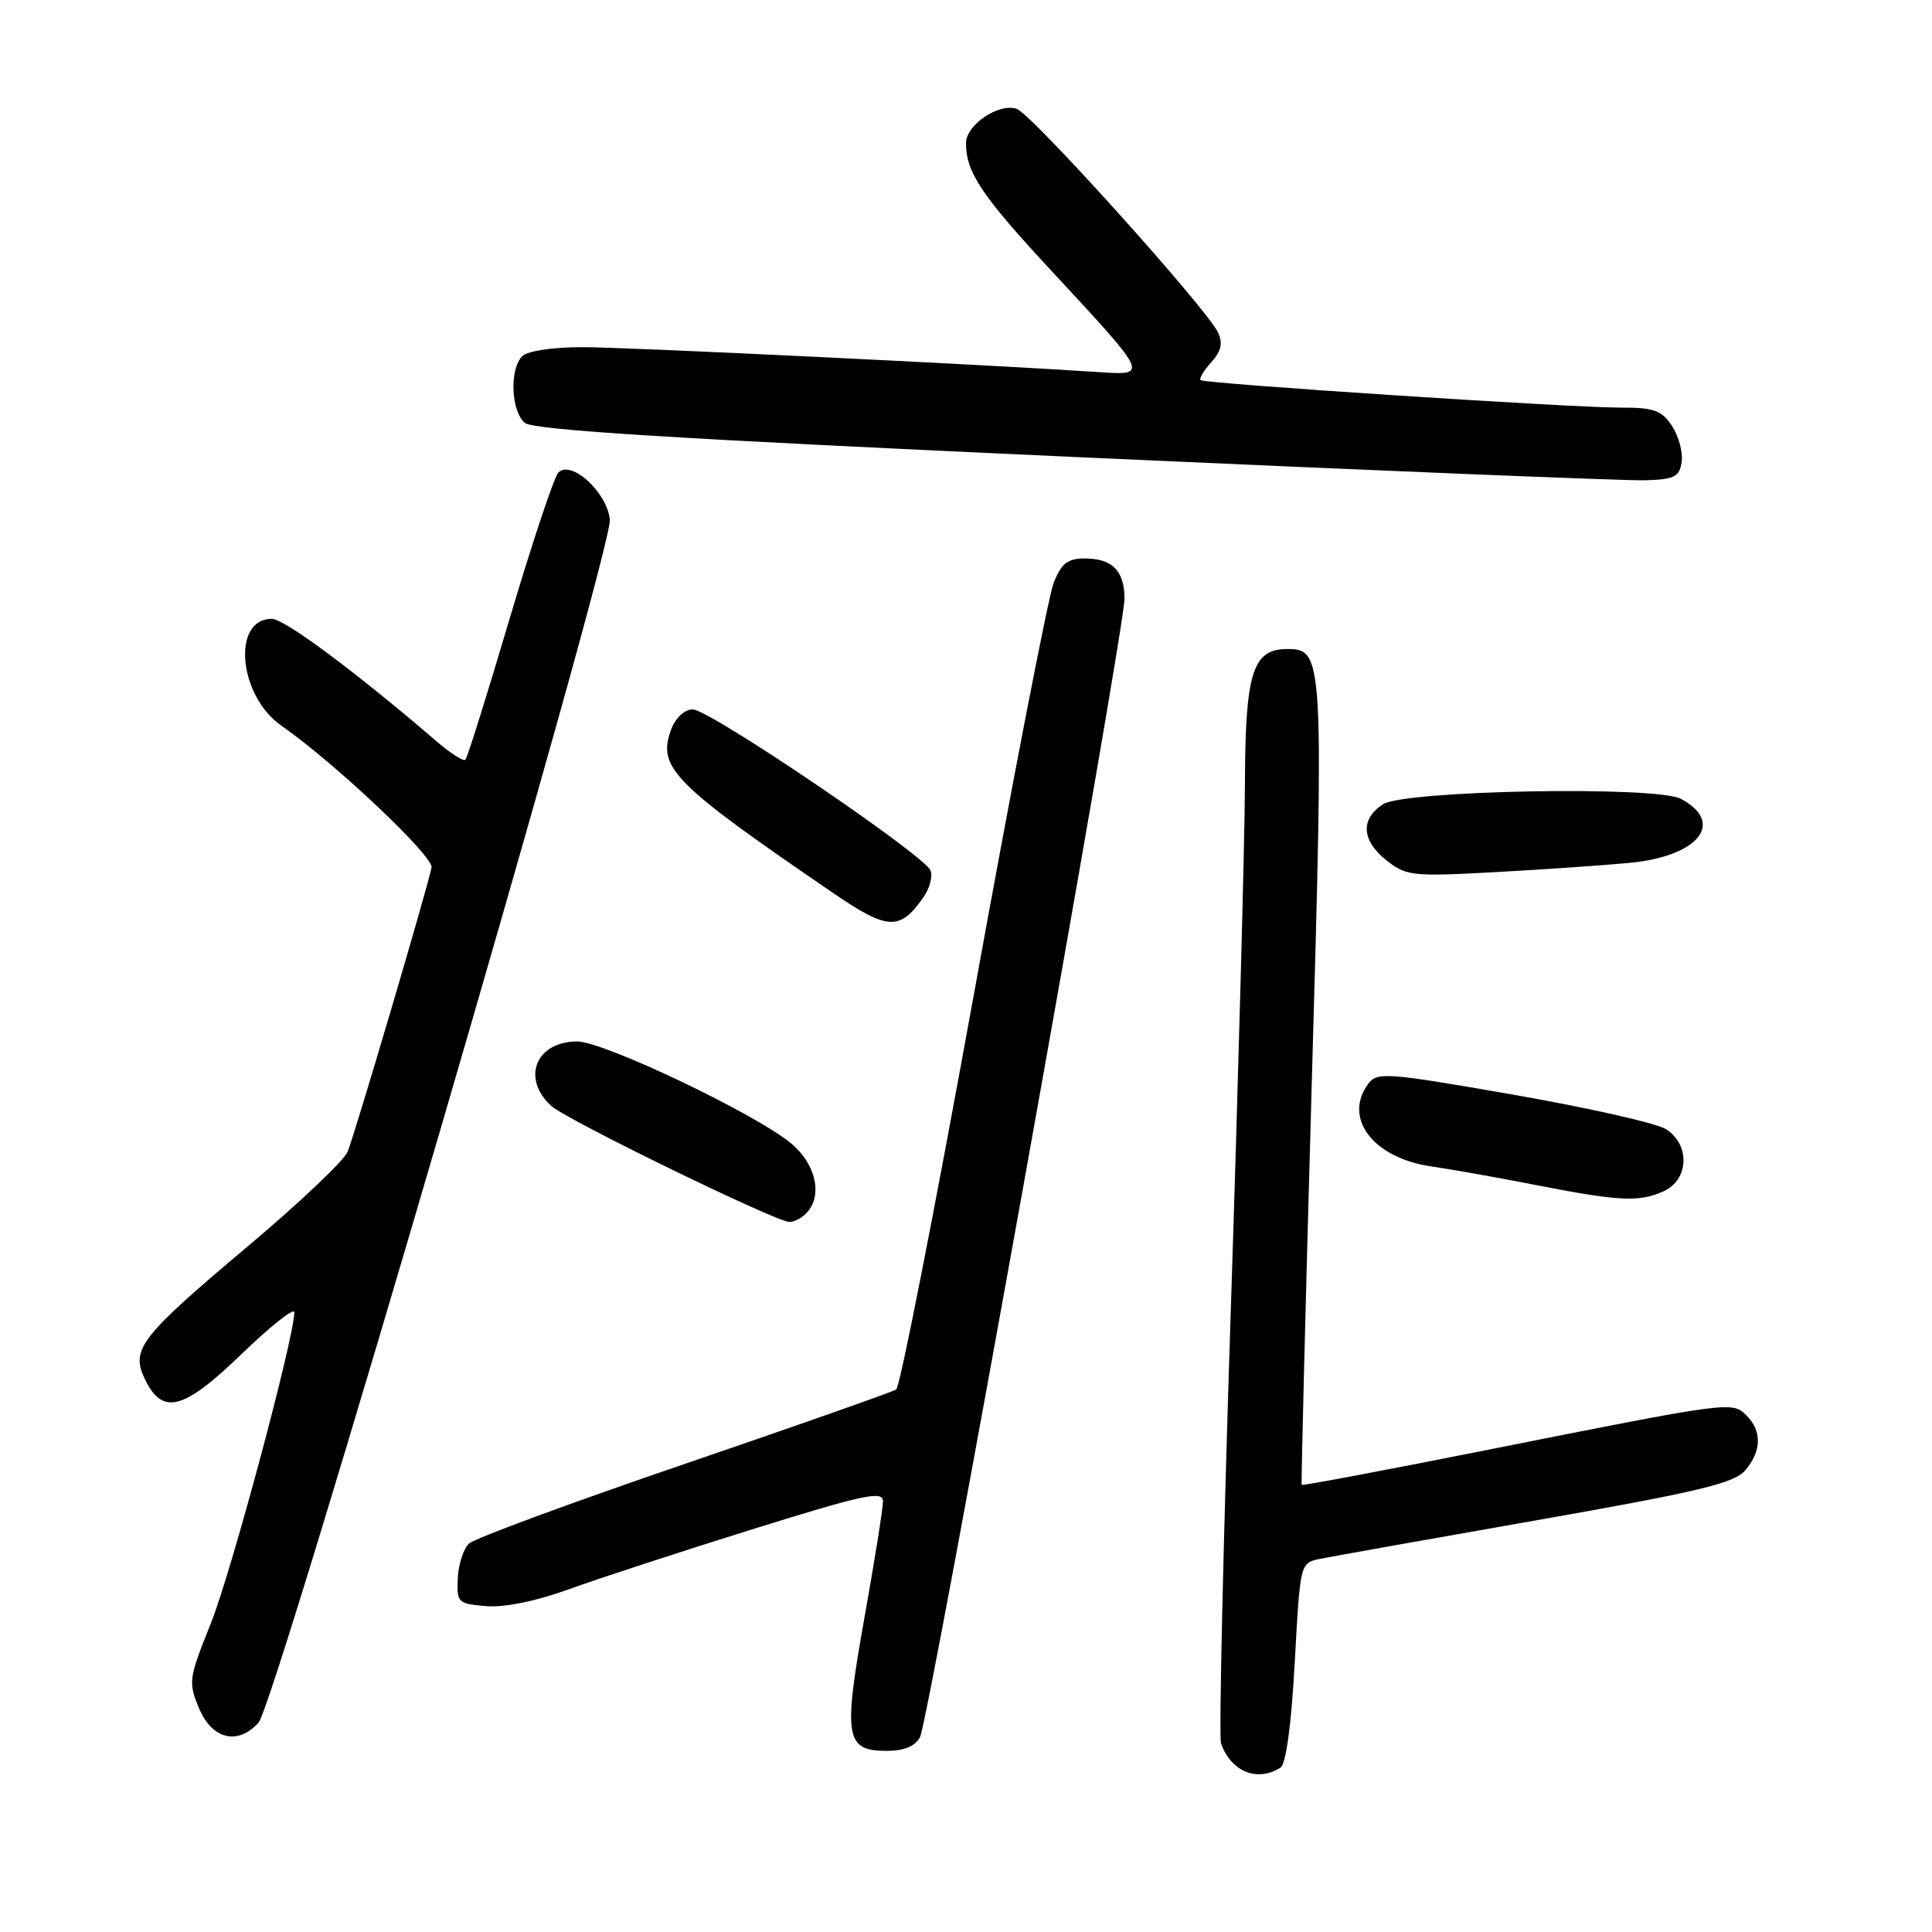 <?xml version="1.0" encoding="UTF-8" standalone="no"?>
<!DOCTYPE svg PUBLIC "-//W3C//DTD SVG 1.1//EN" "http://www.w3.org/Graphics/SVG/1.1/DTD/svg11.dtd" >
<svg xmlns="http://www.w3.org/2000/svg" xmlns:xlink="http://www.w3.org/1999/xlink" version="1.1" viewBox="0 0 256 256">
 <g >
 <path fill="currentColor"
d=" M 169.67 234.22 C 170.40 233.76 171.11 228.55 171.56 220.29 C 172.28 207.10 172.28 207.10 174.89 206.56 C 176.32 206.27 189.20 203.97 203.50 201.46 C 225.06 197.67 229.80 196.54 231.25 194.83 C 233.42 192.28 233.49 189.63 231.43 187.57 C 229.52 185.66 229.49 185.67 197.08 192.12 C 183.65 194.80 172.58 196.88 172.48 196.75 C 172.39 196.61 172.99 172.76 173.81 143.74 C 175.43 87.00 175.37 86.00 170.58 86.00 C 165.97 86.00 165.00 89.08 164.96 103.97 C 164.93 111.41 164.09 142.70 163.09 173.50 C 162.09 204.30 161.50 230.18 161.79 231.00 C 163.09 234.75 166.60 236.18 169.67 234.22 Z  M 121.91 230.17 C 123.07 228.00 149.00 83.63 149.00 79.34 C 149.00 75.64 147.39 74.00 143.75 74.00 C 141.46 74.00 140.64 74.64 139.61 77.25 C 138.91 79.04 134.13 103.67 129.00 132.00 C 123.86 160.32 119.25 183.77 118.76 184.11 C 118.26 184.44 105.62 188.89 90.67 194.00 C 75.73 199.10 62.90 203.84 62.16 204.52 C 61.42 205.19 60.75 207.27 60.66 209.12 C 60.51 212.36 60.66 212.51 64.42 212.82 C 66.85 213.02 71.05 212.16 75.42 210.57 C 79.32 209.16 90.26 205.58 99.75 202.62 C 114.44 198.04 117.00 197.49 117.00 198.92 C 117.00 199.85 115.89 206.82 114.53 214.43 C 111.71 230.22 112.01 232.00 117.50 232.00 C 119.80 232.00 121.25 231.40 121.91 230.17 Z  M 34.26 228.25 C 36.53 225.72 81.20 72.76 80.81 68.86 C 80.45 65.24 75.70 60.90 73.99 62.61 C 73.43 63.17 70.54 71.85 67.55 81.91 C 64.57 91.98 61.92 100.42 61.67 100.67 C 61.42 100.92 59.70 99.83 57.86 98.24 C 47.03 88.94 37.69 82.00 36.01 82.00 C 30.68 82.00 31.59 92.18 37.28 96.15 C 44.42 101.14 57.49 113.49 57.18 114.96 C 56.55 118.00 46.94 150.55 46.05 152.64 C 45.55 153.81 39.70 159.36 33.05 164.96 C 18.56 177.15 17.30 178.77 19.18 182.70 C 21.52 187.60 24.27 186.89 32.02 179.41 C 35.86 175.70 39.00 173.22 39.00 173.88 C 39.00 177.20 30.61 208.47 27.93 215.12 C 25.00 222.42 24.93 222.90 26.38 226.37 C 28.10 230.48 31.53 231.30 34.26 228.25 Z  M 106.80 160.80 C 109.05 158.55 108.18 154.33 104.88 151.55 C 100.23 147.64 80.02 138.00 76.48 138.00 C 70.99 138.00 69.04 142.91 73.07 146.56 C 75.08 148.38 102.44 161.72 104.55 161.91 C 105.13 161.96 106.14 161.46 106.80 160.80 Z  M 220.45 157.84 C 223.81 156.31 223.98 151.67 220.75 149.62 C 219.51 148.83 210.41 146.78 200.52 145.05 C 183.59 142.10 182.46 142.02 181.27 143.65 C 177.95 148.18 181.98 153.44 189.62 154.55 C 192.31 154.94 198.55 156.05 203.50 157.02 C 214.59 159.19 217.21 159.32 220.45 157.84 Z  M 122.37 118.88 C 123.18 117.72 123.60 116.13 123.30 115.35 C 122.52 113.32 94.01 94.00 91.80 94.00 C 90.73 94.00 89.53 95.09 88.96 96.59 C 87.03 101.69 89.05 103.74 110.34 118.29 C 117.67 123.30 119.22 123.37 122.37 118.88 Z  M 215.88 114.34 C 225.06 113.48 228.65 109.02 222.73 105.85 C 219.47 104.11 186.08 104.72 183.25 106.57 C 180.22 108.55 180.41 111.39 183.75 114.03 C 186.33 116.07 187.20 116.16 198.00 115.57 C 204.32 115.22 212.37 114.67 215.88 114.34 Z  M 222.83 61.19 C 223.01 59.92 222.43 57.79 221.55 56.44 C 220.19 54.37 219.17 54.00 214.73 54.01 C 208.13 54.02 159.64 50.84 159.09 50.37 C 158.86 50.17 159.50 49.11 160.49 48.01 C 161.81 46.55 162.06 45.47 161.40 44.07 C 159.91 40.88 136.64 15.03 134.70 14.41 C 132.30 13.64 128.00 16.56 128.00 18.96 C 128.00 22.85 130.04 25.89 139.49 36.07 C 152.22 49.79 152.20 49.74 145.69 49.31 C 130.39 48.29 83.01 46.00 77.17 46.00 C 73.24 46.00 69.90 46.50 69.20 47.20 C 67.49 48.91 67.71 54.52 69.55 56.04 C 70.68 56.98 89.83 58.17 142.30 60.55 C 181.46 62.33 215.53 63.72 218.00 63.64 C 221.89 63.52 222.54 63.19 222.83 61.19 Z "/>
</g>
</svg>